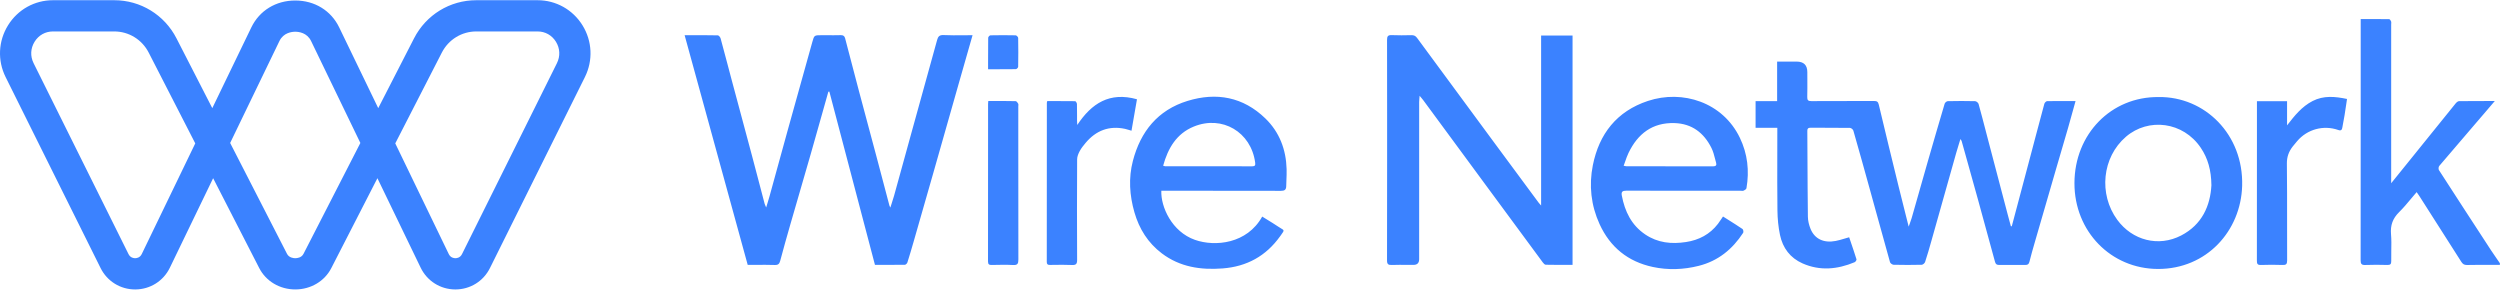 <svg width="1867" height="217" viewBox="0 0 1867 217" fill="none" xmlns="http://www.w3.org/2000/svg">
<g clip-path="url(#clip0_1615_70)">
<path d="M340.1 216.16C340.044 216.16 339.993 216.16 339.937 216.16C328.851 216.099 318.969 209.864 314.144 199.883L281.852 133.083L247.417 200.219C242.378 210.046 232.067 216.151 220.509 216.151C208.952 216.151 198.64 210.046 193.601 200.219L159.167 133.083L126.875 199.883C122.05 209.864 112.168 216.099 101.082 216.16C101.026 216.16 100.974 216.16 100.918 216.16C89.898 216.16 80.02 210.046 75.112 200.168L4.2 57.572C-1.983 45.138 -1.306 30.675 6.01 18.876C13.275 7.156 25.821 0.16 39.572 0.16H85.306C104.978 0.16 122.792 11.069 131.797 28.633L158.537 80.765L187.685 20.476C193.769 7.893 206.036 0.375 220.5 0.375C234.964 0.375 247.231 7.888 253.315 20.476L282.463 80.765L309.203 28.633C318.208 11.069 336.022 0.16 355.694 0.16H401.428C415.179 0.16 427.725 7.156 434.99 18.876C442.306 30.675 442.983 45.138 436.8 57.572L365.903 200.168C360.994 210.041 351.116 216.155 340.096 216.16H340.1ZM295.182 107.078L335.145 189.735C336.489 192.519 339.032 192.832 340.063 192.836C341.089 192.836 343.637 192.556 345.013 189.786L415.911 47.19C418.51 41.962 418.24 36.118 415.165 31.156C412.141 26.277 407.135 23.479 401.433 23.479H355.698C344.822 23.479 334.963 29.528 329.966 39.271L295.187 107.078H295.182ZM39.572 23.479C33.87 23.479 28.863 26.277 25.84 31.156C22.765 36.118 22.49 41.962 25.093 47.19L95.987 189.786C97.363 192.556 99.925 192.832 100.937 192.836C101.968 192.832 104.511 192.514 105.855 189.735L145.818 107.078L111.039 39.271C106.042 29.533 96.183 23.479 85.306 23.479H39.572ZM171.877 106.77L214.35 189.581C215.895 192.598 219.45 192.832 220.5 192.832C221.848 192.832 225.147 192.514 226.65 189.581L269.123 106.77L232.309 30.624C229.286 24.37 223.043 23.698 220.5 23.698C217.957 23.698 211.714 24.375 208.691 30.624L171.877 106.77Z" fill="#3B82FF"/>
<path fill-rule="evenodd" clip-rule="evenodd" d="M1866.92 197.8C1864.74 197.803 1862.57 197.799 1860.39 197.795H1860.39C1854.35 197.785 1848.3 197.775 1842.26 197.9C1840.18 197.94 1839.08 197.05 1838.11 195.53C1827.64 179.11 1817.17 162.69 1806.69 146.27C1806.36 145.756 1806.01 145.257 1805.59 144.673L1805.41 144.413L1805.32 144.296L1805.2 144.116C1805.05 143.916 1804.91 143.705 1804.75 143.48C1803.36 145.083 1802.02 146.688 1800.69 148.276L1800.69 148.281L1800.69 148.282C1797.73 151.825 1794.85 155.283 1791.65 158.43C1786.89 163.12 1785.05 168.26 1785.61 174.9C1785.96 179.012 1785.89 183.158 1785.81 187.308C1785.77 189.859 1785.73 192.413 1785.78 194.96C1785.83 197.28 1785.07 197.93 1782.83 197.87C1777.35 197.73 1771.86 197.66 1766.39 197.89C1763.46 198.01 1762.91 196.94 1762.92 194.25C1762.98 153.401 1762.97 112.558 1762.97 71.712C1762.97 62.591 1762.97 53.471 1762.97 44.35V14.22C1764.51 14.22 1766.04 14.218 1767.56 14.216C1773.2 14.21 1778.69 14.203 1784.18 14.29C1784.7 14.29 1785.42 15.29 1785.67 15.97C1785.85 16.472 1785.81 17.051 1785.77 17.631V17.631V17.631V17.631V17.631V17.631V17.631V17.631V17.631V17.632C1785.75 17.883 1785.73 18.135 1785.73 18.38V132.4V136.84C1791.29 129.97 1796.21 123.88 1801.13 117.78C1803.85 114.406 1806.57 111.03 1809.3 107.655L1809.33 107.607L1809.39 107.536L1809.49 107.417L1809.64 107.227L1809.93 106.874C1817.9 96.985 1825.87 87.096 1833.87 77.24C1834.5 76.46 1835.58 75.54 1836.46 75.53C1843.16 75.429 1849.87 75.437 1856.97 75.445H1856.97H1856.97H1856.97H1856.98H1856.98C1858.99 75.448 1861.03 75.45 1863.11 75.45C1861.88 76.888 1860.72 78.245 1859.61 79.551L1859.52 79.654L1859.48 79.709L1859.41 79.784C1857.73 81.762 1856.14 83.627 1854.54 85.49C1852.48 87.892 1850.42 90.292 1848.35 92.693L1848.02 93.079C1839.2 103.343 1830.38 113.604 1821.63 123.93C1821.07 124.59 1820.93 126.29 1821.38 127C1834.28 147.01 1847.28 166.95 1860.29 186.89C1861.78 189.167 1863.33 191.406 1864.89 193.643C1865.56 194.618 1866.24 195.592 1866.91 196.57V197.79L1866.92 197.8ZM726.3 26.3C725.385 29.502 724.479 32.669 723.581 35.811C720.936 45.061 718.355 54.088 715.78 63.12C712.63 74.175 709.488 85.232 706.345 96.29C703.203 107.347 700.06 118.405 696.91 129.46C692.07 146.43 687.21 163.39 682.33 180.35C680.83 185.58 679.3 190.8 677.65 195.98C677.42 196.72 676.42 197.73 675.76 197.74C669.983 197.842 664.207 197.833 658.349 197.825H658.347H658.335C656.703 197.822 655.066 197.82 653.42 197.82C648.369 178.623 643.328 159.471 638.293 140.343L637.981 139.156L637.904 138.866L637.877 138.764C631.698 115.287 625.527 91.845 619.36 68.4L619.36 68.4C619.11 68.43 618.86 68.46 618.61 68.48C617.189 73.513 615.774 78.546 614.359 83.579L614.356 83.588L614.355 83.591L614.355 83.594L614.354 83.597L614.353 83.6L614.352 83.603L614.351 83.606L614.351 83.608L614.35 83.611L614.349 83.614C611.457 93.902 608.566 104.188 605.62 114.46C602.883 124.008 600.108 133.547 597.333 143.087L597.33 143.098L597.329 143.1L597.328 143.103L597.327 143.106L597.326 143.109L597.325 143.112L597.325 143.115L597.324 143.118L597.323 143.12C594.951 151.274 592.579 159.429 590.23 167.59C587.64 176.6 585.09 185.63 582.68 194.69C582.07 196.99 581.21 197.98 578.61 197.89C573.954 197.734 569.287 197.764 564.462 197.795C562.469 197.807 560.448 197.82 558.39 197.82C545.682 151.545 532.98 105.302 520.216 58.831L511.28 26.3C513.144 26.3 514.983 26.297 516.803 26.294L516.804 26.294C523.393 26.284 529.734 26.275 536.08 26.4C536.81 26.41 537.9 27.79 538.16 28.71C539.924 35.139 541.623 41.584 543.322 48.03L543.322 48.03L543.322 48.032C544.271 51.632 545.22 55.232 546.18 58.83C548.295 66.73 550.418 74.627 552.541 82.526L552.543 82.531C555.58 93.828 558.617 105.125 561.63 116.43C563.532 123.564 565.402 130.709 567.271 137.854C568.518 142.617 569.764 147.38 571.02 152.14C571.128 152.551 571.303 152.942 571.582 153.564L571.582 153.564L571.583 153.566C571.745 153.927 571.942 154.365 572.18 154.93C572.513 153.824 572.824 152.817 573.114 151.873L573.115 151.872L573.115 151.871L573.117 151.863L573.118 151.863L573.118 151.863C573.68 150.037 574.169 148.45 574.61 146.85C576.551 139.816 578.484 132.778 580.416 125.74L580.417 125.737L580.419 125.733L580.42 125.729L580.421 125.725L580.422 125.722L580.423 125.718L580.424 125.714L580.425 125.711L580.426 125.707L580.427 125.702L580.428 125.698L580.429 125.693L580.431 125.689L580.432 125.684L580.433 125.68L580.435 125.675L580.436 125.671L580.437 125.666C583.067 116.089 585.697 106.511 588.35 96.94C594.41 75.07 600.52 53.22 606.64 31.36C608.057 26.29 608.11 26.29 613.518 26.29H613.55C614.935 26.29 616.319 26.298 617.704 26.305L617.705 26.305C621.09 26.324 624.475 26.342 627.86 26.25C629.72 26.2 630.69 26.87 631.14 28.6C631.861 31.363 632.582 34.125 633.302 36.888L633.303 36.891C635.918 46.917 638.533 56.942 641.19 66.96C643.569 75.919 645.971 84.872 648.372 93.825L648.373 93.826L648.373 93.828L648.374 93.831L648.375 93.834L648.376 93.838L648.377 93.842L648.378 93.846L648.379 93.849L648.38 93.853L648.381 93.857L648.382 93.861L648.383 93.864C650.5 101.758 652.618 109.652 654.72 117.55C656.689 124.952 658.639 132.357 660.589 139.762L660.6 139.803C661.805 144.379 663.011 148.955 664.22 153.53C664.26 153.678 664.329 153.816 664.466 154.091C664.57 154.298 664.712 154.584 664.91 155.01C665.263 153.895 665.604 152.852 665.93 151.853L665.931 151.852L665.931 151.852C666.577 149.876 667.165 148.076 667.67 146.25C670.357 136.577 673.021 126.901 675.686 117.223C677.385 111.052 679.085 104.881 680.79 98.71C682.908 91.057 685.027 83.404 687.147 75.752L687.148 75.751C691.384 60.457 695.621 45.163 699.84 29.86C700.52 27.39 701.5 26.05 704.58 26.19C709.564 26.423 714.563 26.377 719.73 26.33C721.894 26.31 724.086 26.29 726.32 26.29L726.3 26.3ZM1504.53 160.98C1503.82 163.637 1503.11 166.295 1502.41 168.95L1502.39 168.94L1501.73 169C1501.4 167.786 1501.07 166.571 1500.74 165.356L1500.74 165.351L1500.74 165.345C1500.27 163.612 1499.8 161.878 1499.34 160.14C1494.48 141.7 1489.63 123.25 1484.79 104.8C1484.17 102.455 1483.56 100.109 1482.95 97.763L1482.95 97.759L1482.95 97.755L1482.95 97.751L1482.95 97.747L1482.95 97.744L1482.95 97.74L1482.95 97.738L1482.95 97.735C1481.2 91.015 1479.45 84.296 1477.59 77.61C1477.34 76.72 1475.91 75.57 1475 75.55C1468.21 75.38 1461.41 75.4 1454.61 75.55C1453.79 75.56 1452.51 76.63 1452.27 77.45C1447.96 91.94 1443.74 106.47 1439.56 121C1437.56 127.964 1435.58 134.93 1433.6 141.896L1433.59 141.96L1433.57 142.024C1431.59 148.99 1429.61 155.956 1427.61 162.92C1427.24 164.195 1426.78 165.448 1426.25 166.899L1426.25 166.902L1426.24 166.923L1426.23 166.958C1425.97 167.663 1425.69 168.415 1425.4 169.24C1424.53 165.786 1423.68 162.42 1422.85 159.113C1421.09 152.157 1419.4 145.463 1417.76 138.76C1412.81 118.56 1407.87 98.36 1403.07 78.13C1402.55 75.96 1401.69 75.42 1399.62 75.42C1392.52 75.452 1385.41 75.453 1378.31 75.454H1378.31C1369.78 75.454 1361.26 75.455 1352.73 75.51C1350.31 75.53 1349.6 74.8 1349.66 72.42C1349.77 68.006 1349.75 63.587 1349.73 59.17V59.169V59.168V59.167V59.166V59.165V59.164V59.163V59.161C1349.72 57.397 1349.71 55.633 1349.71 53.87C1349.71 48.617 1347.03 45.99 1341.68 45.99H1327.16V75.51H1311.07V95.44H1327.3V99.35C1327.3 104.638 1327.29 109.925 1327.28 115.213C1327.25 129.185 1327.22 143.158 1327.39 157.13C1327.46 163.26 1328.04 169.48 1329.3 175.47C1331.34 185.18 1336.9 192.62 1346.15 196.71C1359.18 202.46 1372.19 201.18 1385.02 195.83C1385.71 195.54 1386.59 194.2 1386.42 193.65C1385.1 189.382 1383.66 185.15 1382.23 180.957L1382.19 180.831L1382.02 180.331L1381.7 179.399C1381.45 178.662 1381.2 177.925 1380.95 177.19C1379.76 177.519 1378.63 177.859 1377.52 178.19C1375.24 178.873 1373.1 179.515 1370.91 179.94C1362.04 181.66 1355.21 178.48 1352.13 170.96C1350.96 168.11 1350.17 164.89 1350.13 161.83C1349.95 147.584 1349.89 133.334 1349.82 119.085V119.082V119.08V119.077V119.075V119.072V119.07V119.068V119.065C1349.79 111.936 1349.76 104.807 1349.71 97.68C1349.7 95.95 1350.35 95.4 1352.03 95.4C1355.4 95.414 1358.78 95.413 1362.15 95.413C1368.62 95.412 1375.09 95.411 1381.56 95.51C1382.44 95.52 1383.84 96.68 1384.09 97.56C1388.38 112.49 1392.54 127.46 1396.68 142.43C1398.21 147.952 1399.73 153.477 1401.25 159.003L1401.25 159.005L1401.25 159.008L1401.25 159.01L1401.25 159.012L1401.25 159.014L1401.25 159.017L1401.25 159.019L1401.26 159.021C1404.63 171.28 1408.01 183.542 1411.46 195.78C1411.7 196.64 1413.21 197.71 1414.15 197.73C1421.15 197.9 1428.15 197.9 1435.15 197.73C1436.03 197.71 1437.36 196.55 1437.66 195.64C1439.34 190.57 1440.81 185.42 1442.26 180.28C1445.38 169.255 1448.48 158.23 1451.59 147.205C1454.7 136.18 1457.81 125.155 1460.92 114.13C1461.5 112.052 1462.14 109.987 1462.85 107.718C1463.23 106.493 1463.62 105.208 1464.04 103.83C1464.28 104.22 1464.46 104.491 1464.6 104.692L1464.6 104.692C1464.79 104.992 1464.89 105.139 1464.94 105.3C1465.97 108.988 1467 112.674 1468.04 116.361L1468.08 116.509C1471.09 127.25 1474.09 137.989 1477.07 148.74C1481.38 164.3 1485.66 179.86 1489.85 195.45C1490.34 197.29 1491.14 197.88 1492.97 197.86C1499.46 197.79 1505.96 197.8 1512.45 197.86C1514.24 197.88 1515.12 197.38 1515.59 195.46C1516.79 190.566 1518.2 185.728 1519.6 180.888C1519.77 180.299 1519.94 179.71 1520.11 179.12C1524.91 162.509 1529.73 145.915 1534.56 129.314L1535.71 125.36C1536.96 121.064 1538.22 116.773 1539.48 112.483L1539.48 112.47L1539.49 112.454L1539.49 112.437L1539.5 112.417L1539.5 112.394L1539.51 112.368L1539.52 112.336L1539.53 112.305C1541.18 106.689 1542.83 101.074 1544.45 95.45C1545.78 90.826 1547.06 86.188 1548.37 81.436L1548.38 81.404C1548.92 79.444 1549.46 77.465 1550.02 75.46C1548.38 75.46 1546.76 75.457 1545.15 75.454C1539.58 75.444 1534.16 75.434 1528.74 75.55C1528.02 75.57 1526.92 76.74 1526.7 77.56C1524.45 85.808 1522.27 94.066 1520.09 102.327C1519.29 105.385 1518.48 108.442 1517.67 111.5C1515.84 118.42 1514 125.337 1512.16 132.255C1510.32 139.172 1508.48 146.09 1506.65 153.01L1506.43 153.851L1505.82 156.118C1505.39 157.733 1504.96 159.348 1504.53 160.963L1504.53 160.98ZM1150.9 26.54V153.479C1150.53 153.052 1150.23 152.723 1149.99 152.455C1149.55 151.967 1149.29 151.679 1149.07 151.37C1147.2 148.841 1145.33 146.311 1143.45 143.782L1143 143.174C1133.91 130.895 1124.82 118.614 1115.75 106.32L1111.24 100.206C1093.56 76.264 1075.88 52.318 1058.27 28.33C1057.08 26.7 1055.85 26.22 1053.98 26.26C1049.11 26.36 1044.23 26.46 1039.37 26.23C1036.44 26.09 1035.84 27.19 1035.85 29.89C1035.92 48.105 1035.91 66.315 1035.9 84.528V84.529V84.53V84.531V84.531V84.532V84.533V84.534C1035.9 90.136 1035.9 95.738 1035.9 101.34C1035.9 107.865 1035.9 114.39 1035.9 120.914C1035.91 145.4 1035.92 169.885 1035.83 194.37C1035.81 197.27 1036.71 197.98 1039.43 197.88C1043.25 197.745 1047.07 197.772 1050.9 197.798C1052.45 197.809 1054.01 197.82 1055.56 197.82C1058.4 197.82 1059.82 196.397 1059.82 193.55C1059.82 154.44 1059.82 115.32 1059.83 76.2C1059.83 75.424 1059.9 74.647 1059.99 73.634C1060.05 73.03 1060.11 72.342 1060.17 71.52C1060.62 72.062 1061 72.513 1061.33 72.905C1061.96 73.656 1062.42 74.195 1062.84 74.76C1071.83 86.957 1080.81 99.161 1089.8 111.363C1096.19 120.05 1102.58 128.737 1108.98 137.42C1123.34 156.93 1137.71 176.43 1152.11 195.91C1152.67 196.67 1153.57 197.69 1154.33 197.71C1159.45 197.818 1164.57 197.807 1169.72 197.796C1171.27 197.793 1172.82 197.79 1174.38 197.79V26.54H1150.9ZM892.4 179.13C875.14 173.07 866.79 154.44 867.28 142.46L867.26 142.45H870.79C876.815 142.45 882.84 142.448 888.864 142.447C911.456 142.44 934.043 142.433 956.63 142.52C959.39 142.53 960.5 141.66 960.55 139.04C960.579 137.522 960.639 136.004 960.7 134.486C960.808 131.754 960.917 129.022 960.84 126.29C960.44 111.65 955.48 98.62 944.95 88.43C928.41 72.42 908.53 68.7 886.85 75.36C864.59 82.2 851.75 98.27 846.03 120.18C842.7 132.94 843.54 145.87 847.19 158.56C850.76 170.94 857.3 181.39 867.66 189.22C881.17 199.42 896.62 201.72 913.07 200.46C931.18 199.07 945.47 191.17 955.98 176.47C956.239 176.106 956.479 175.774 956.7 175.468L956.707 175.458C958.086 173.544 958.694 172.702 958.523 172.071C958.388 171.574 957.772 171.207 956.672 170.553C956.097 170.21 955.39 169.789 954.55 169.23C951.808 167.402 948.997 165.673 946.183 163.942L946.183 163.942L946.183 163.942L946.182 163.942L946.182 163.942L946.182 163.942L946.181 163.941L946.18 163.94L946.179 163.94L946.178 163.939L946.178 163.939L946.177 163.939C944.99 163.209 943.803 162.478 942.62 161.74C931.33 182.08 907.47 184.42 892.4 179.13ZM869.426 123.995C869.233 123.929 868.986 123.846 868.65 123.75H868.64C872.26 110.64 878.62 99.79 891.54 94.51C912.78 85.83 934.32 98.68 937.35 121.36C937.62 123.38 937.28 124.2 935.19 124.2C922.162 124.182 909.134 124.175 896.106 124.168C887.424 124.163 878.742 124.158 870.06 124.15C869.886 124.15 869.716 124.093 869.426 123.995ZM1290.21 163.871L1290.22 163.878L1290.22 163.88L1290.23 163.881C1294.04 166.279 1297.71 168.59 1301.3 171.02C1301.88 171.41 1302.19 173.26 1301.78 173.88C1293.78 186.15 1283.12 194.88 1268.62 198.53C1257.21 201.41 1245.68 201.8 1234.28 199.36C1215.83 195.4 1202.47 184.66 1194.57 167.39C1188.12 153.29 1186.55 138.37 1189.52 123.47C1194.19 100.08 1207.31 83.11 1230.68 75.37C1256.56 66.81 1286.59 76.34 1299.37 102.99C1305.08 114.89 1306.51 127.54 1304.25 140.55C1304.12 141.28 1302.98 142.01 1302.15 142.38C1301.68 142.589 1301.08 142.541 1300.49 142.492C1300.24 142.471 1299.98 142.45 1299.74 142.45C1293.05 142.45 1286.37 142.452 1279.68 142.454C1257.96 142.462 1236.23 142.469 1214.51 142.4C1211.65 142.4 1210.62 143.21 1211.17 146.05C1213.42 157.87 1218.31 168.08 1228.62 175.06C1237.97 181.39 1248.29 182.42 1259.13 180.75C1268.83 179.26 1276.92 175 1282.97 167.17C1283.83 166.059 1284.6 164.885 1285.44 163.624C1285.85 163.001 1286.27 162.358 1286.73 161.69H1286.75C1287.89 162.411 1289.01 163.119 1290.13 163.82L1290.21 163.871ZM1213.63 124.009C1213.35 123.944 1213 123.866 1212.55 123.781C1212.95 122.724 1213.31 121.676 1213.67 120.642L1213.68 120.625L1213.68 120.62L1213.68 120.619L1213.68 120.619L1213.68 120.618L1213.68 120.617C1214.45 118.395 1215.2 116.237 1216.19 114.19C1223.09 99.88 1233.99 91.44 1250.48 91.92C1263.49 92.3 1272.44 99.16 1278.09 110.45C1279.38 113.036 1280.12 115.908 1280.85 118.768L1280.85 118.769L1280.85 118.77L1280.85 118.771L1280.85 118.771C1281.1 119.726 1281.34 120.679 1281.61 121.62C1282.09 123.31 1281.43 124.22 1279.44 124.22C1266.5 124.196 1253.55 124.194 1240.6 124.191H1240.59H1240.59H1240.59C1231.95 124.19 1223.32 124.188 1214.68 124.18C1214.39 124.18 1214.09 124.112 1213.63 124.009ZM1674.44 138.78C1675.53 100.35 1646.47 71.98 1611.99 72.47L1611.98 72.48C1576.57 72.14 1549.29 100.14 1549.2 136.74C1549.12 172.83 1576.5 200.78 1611.59 200.86C1647.91 200.94 1673.48 172.44 1674.44 138.78ZM1643.57 110.41C1648.91 118.36 1651.34 127.18 1651.48 138.37V138.38C1650.63 153.61 1644.58 167.72 1628.9 175.86C1612.02 184.63 1592.47 179.57 1581.17 164.16C1567.14 145.02 1569.81 117.44 1587.66 102.12C1604.4 87.74 1630.38 90.8 1643.57 110.41ZM849.09 74.13C828.662 68.423 815.206 77.17 804.509 93.321C804.49 92.993 804.467 92.665 804.444 92.337C804.392 91.601 804.34 90.866 804.34 90.13C804.334 88.792 804.338 87.452 804.341 86.112V86.112V86.112V86.111C804.35 83.297 804.358 80.481 804.27 77.67C804.24 76.92 803.4 75.56 802.92 75.56C797.284 75.455 791.648 75.461 786.043 75.467C784.727 75.469 783.412 75.47 782.1 75.47C782.037 75.711 781.98 75.903 781.933 76.063C781.845 76.361 781.79 76.548 781.79 76.73C781.783 89.95 781.779 103.17 781.774 116.39C781.766 142.79 781.757 169.19 781.73 195.59C781.72 197.32 782.35 197.87 784.04 197.85C784.353 197.846 784.666 197.842 784.979 197.838C785.413 197.832 785.848 197.825 786.282 197.819C791.015 197.752 795.746 197.684 800.47 197.9C803.54 198.04 804.41 197.18 804.39 194.05C804.26 169.02 804.27 143.99 804.4 118.96C804.41 116.9 805.34 114.68 806.34 112.81C807.52 110.61 809.14 108.61 810.76 106.68C818.52 97.45 828.28 93.7 840.23 96.24C841.238 96.454 842.223 96.765 843.303 97.106C843.84 97.276 844.401 97.454 845 97.63C846.392 89.613 847.716 82.015 849.039 74.422L849.062 74.292L849.065 74.271L849.09 74.13ZM1685.48 75.58H1685.47L1685.48 75.56V75.58ZM1685.48 75.58H1707.98V93.62C1713.55 86.41 1718.98 79.61 1727.04 75.45C1735.31 71.19 1743.85 72.05 1752.75 73.9C1752.55 75.215 1752.36 76.518 1752.17 77.813L1752.17 77.822C1751.77 80.523 1751.38 83.189 1750.95 85.85C1750.7 87.403 1750.41 88.948 1750.12 90.492L1750.12 90.494L1750.11 90.495C1749.83 92.023 1749.54 93.549 1749.29 95.08C1748.99 96.92 1748.39 97.84 1746.28 97.1C1735.2 93.19 1723 96.52 1715.49 105.43C1715.33 105.615 1715.18 105.8 1715.02 105.985C1714.06 107.108 1713.11 108.231 1712.21 109.39C1709.3 113.14 1707.78 117.11 1707.84 122.16C1708.02 136.868 1708.01 151.58 1708 166.292C1707.99 175.705 1707.99 185.118 1708.03 194.53C1708.04 197.28 1707.22 197.98 1704.59 197.88C1699.22 197.69 1693.83 197.67 1688.46 197.88C1685.63 198 1685.44 196.69 1685.44 194.43C1685.48 163.239 1685.48 132.047 1685.48 100.856C1685.48 95.657 1685.48 90.459 1685.48 85.26V75.58ZM738.07 75.45C739.648 75.45 741.209 75.447 742.756 75.444C748.109 75.434 753.298 75.424 758.48 75.54C759.15 75.55 759.97 76.66 760.4 77.44C760.608 77.814 760.557 78.337 760.505 78.859C760.483 79.09 760.46 79.322 760.46 79.54C760.46 87.158 760.459 94.775 760.458 102.394V102.394C760.453 132.869 760.448 163.348 760.52 193.82C760.52 196.91 759.88 198.11 756.54 197.92C751.706 197.644 746.846 197.749 742 197.853L741.99 197.853C741.567 197.862 741.143 197.871 740.72 197.88C738.74 197.92 737.84 197.52 737.84 195.24C737.893 160.935 737.891 126.63 737.89 92.331C737.89 87.427 737.89 82.524 737.89 77.62C737.89 77.239 737.928 76.862 737.976 76.379L737.976 76.378L737.976 76.377C738.002 76.113 738.032 75.816 738.06 75.47L738.07 75.45ZM737.897 46.827C737.898 48.444 737.9 50.077 737.9 51.73V51.72C739.484 51.72 741.047 51.722 742.593 51.725C748.085 51.733 753.367 51.742 758.65 51.64C759.26 51.63 760.36 50.51 760.37 49.89C760.5 42.7 760.51 35.51 760.37 28.32C760.36 27.63 759.17 26.4 758.51 26.38C752.23 26.24 745.94 26.25 739.65 26.38C739.05 26.4 737.98 27.54 737.98 28.17C737.884 34.306 737.89 40.442 737.897 46.827Z" fill="#3B82FF"/>
</g>
<defs>
<clipPath id="clip0_1615_70">
<rect width="1866.92" height="216.16" fill="white" transform="translate(0 0.16)"/>
</clipPath>
</defs>
</svg>
